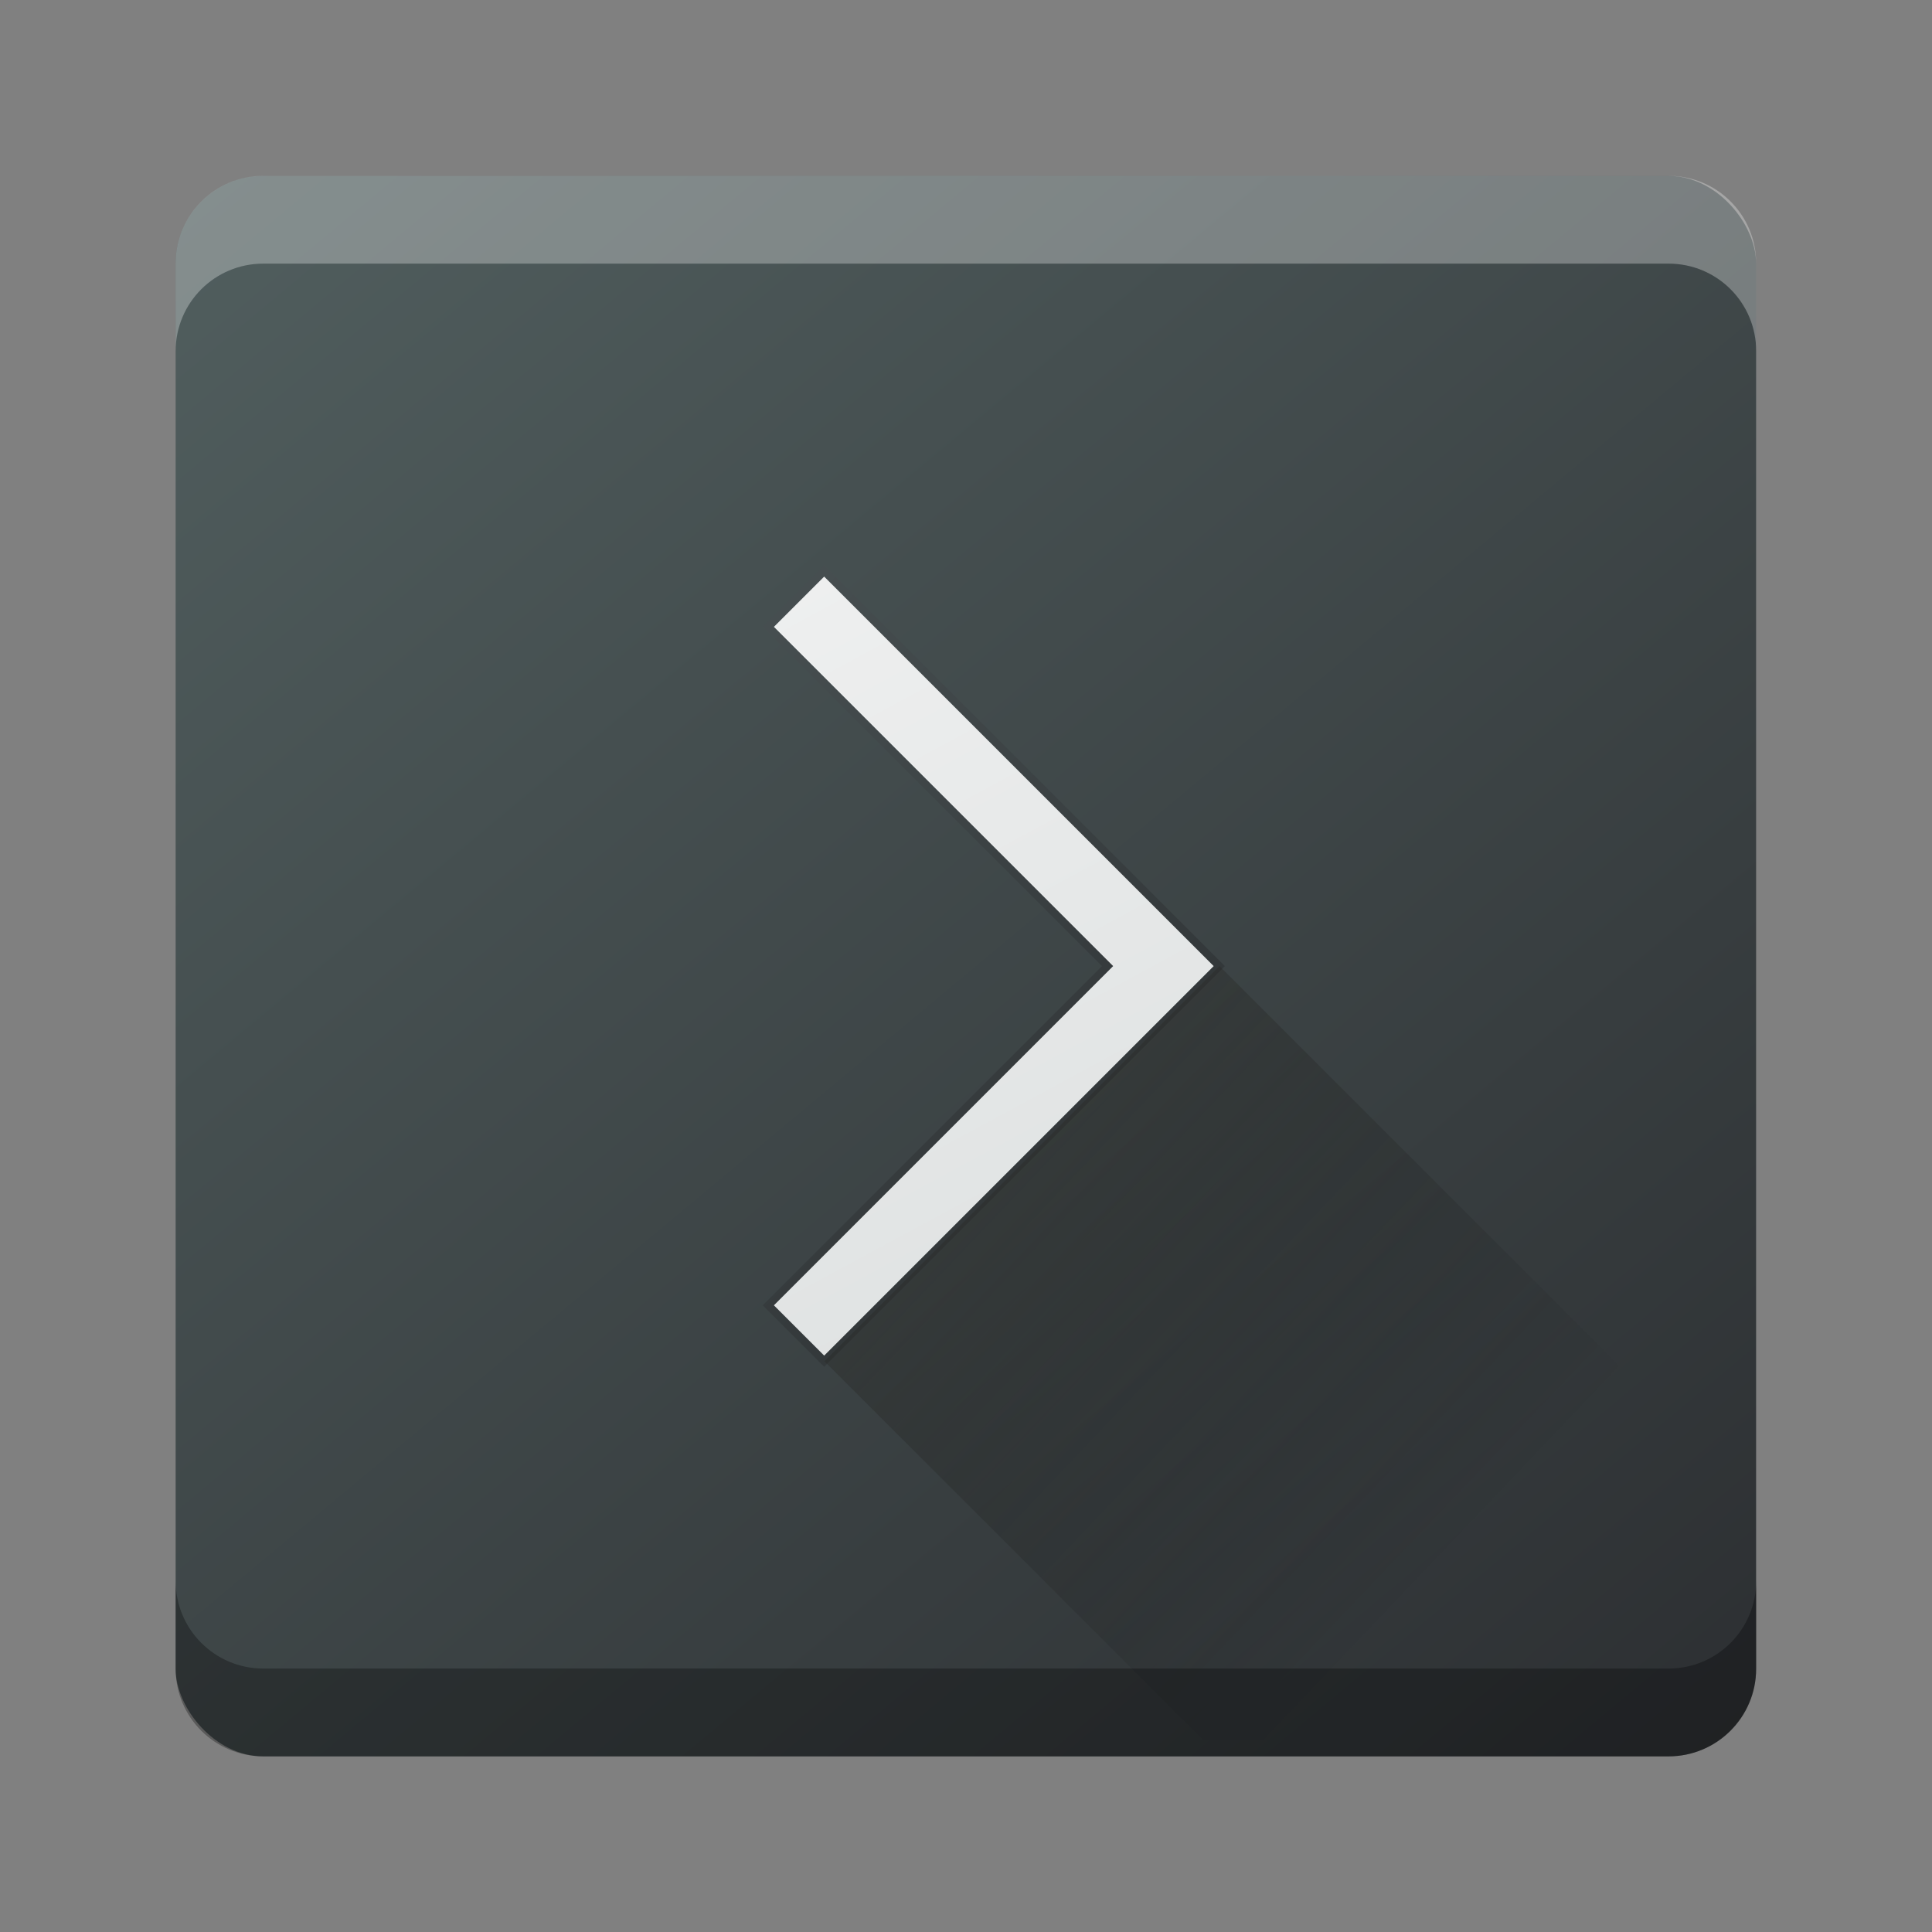 <?xml version="1.0" encoding="UTF-8" standalone="no"?>
<!-- Created with Inkscape (http://www.inkscape.org/) -->

<svg
   xmlns:dc="http://purl.org/dc/elements/1.1/"
   xmlns:cc="http://creativecommons.org/ns#"
   xmlns:rdf="http://www.w3.org/1999/02/22-rdf-syntax-ns#"
   xmlns:svg="http://www.w3.org/2000/svg"
   xmlns="http://www.w3.org/2000/svg"
   xmlns:xlink="http://www.w3.org/1999/xlink"
   xmlns:sodipodi="http://sodipodi.sourceforge.net/DTD/sodipodi-0.dtd"
   xmlns:inkscape="http://www.inkscape.org/namespaces/inkscape"
   width="22"
   height="22"
   viewBox="0 0 22 22"
   id="svg7119"
   version="1.1"
   inkscape:version="0.91 r13725"
   sodipodi:docname="utilities-terminal.svg">
  <rect x="0" y="0" width="22" height="22" fill="#808080" stroke="none"/>
  <defs
     id="defs7121">
    <linearGradient
       id="c"
       y1="527.014"
       x1="406.501"
       y2="539.825"
       x2="419.974"
       gradientUnits="userSpaceOnUse"
       gradientTransform="matrix(0.45,0,0,0.45,-172.83,805.689)">
      <stop
         stop-color="#2f2e29"
         id="stop17" />
      <stop
         offset="1"
         stop-opacity="0"
         id="stop19" />
    </linearGradient>
    <linearGradient
       gradientTransform="matrix(0.45,0,0,0.45,0.2,1030.565)"
       id="b"
       y1="41.269"
       y2="4.57"
       x2="12.966"
       gradientUnits="userSpaceOnUse"
       x1="32.807">
      <stop
         stop-color="#536161"
         id="stop12"
         style="stop-color:#d7dbdb;stop-opacity:1" />
      <stop
         offset="1"
         stop-color="#f4f5f5"
         id="stop14"
         style="stop-color:#f7f7f7;stop-opacity:1" />
    </linearGradient>
    <linearGradient
       gradientTransform="matrix(0.45,0,0,0.45,0.2,1030.565)"
       inkscape:collect="always"
       xlink:href="#linearGradient4175"
       id="linearGradient4181"
       x1="28.407"
       y1="26.08"
       x2="17.319"
       y2="15.302"
       gradientUnits="userSpaceOnUse" />
    <linearGradient
       inkscape:collect="always"
       id="linearGradient4175">
      <stop
         style="stop-color:#33383a;stop-opacity:1;"
         offset="0"
         id="stop4177" />
      <stop
         style="stop-color:#485052;stop-opacity:1"
         offset="1"
         id="stop4179" />
    </linearGradient>
    <linearGradient
       id="a"
       y1="547.634"
       y2="499.679"
       x2="388.865"
       gradientUnits="userSpaceOnUse"
       gradientTransform="matrix(0.45,0,0,0.45,-172.83,805.689)"
       x1="428.816">
      <stop
         stop-color="#2a2c2f"
         id="stop7" />
      <stop
         offset="1"
         stop-color="#536161"
         id="stop9" />
    </linearGradient>
  </defs>
  <sodipodi:namedview
     id="base"
     pagecolor="#ffffff"
     bordercolor="#666666"
     borderopacity="1.0"
     inkscape:pageopacity="0.0"
     inkscape:pageshadow="2"
     inkscape:zoom="11.313708"
     inkscape:cx="24.824579"
     inkscape:cy="9.5097589"
     inkscape:document-units="px"
     inkscape:current-layer="layer1"
     showgrid="false"
     units="px"
     inkscape:snap-bbox="true"
     inkscape:bbox-nodes="true"
     inkscape:object-nodes="true"
     inkscape:snap-global="false"
     showborder="false">
    <inkscape:grid
       type="xygrid"
       id="grid7707" />
  </sodipodi:namedview>
  <g
     inkscape:label="Livello 1"
     inkscape:groupmode="layer"
     id="layer1"
     transform="translate(0,-1030.362)">
    <rect
       style="fill:url(#a)"
       id="rect23"
       height="17.997"
       rx="0.997"
       y="1032.365"
       x="2"
       width="17.997"
       ry="0.997" />
    <path
       inkscape:connector-curvature="0"
       style="fill:url(#b);stroke:url(#linearGradient4181);stroke-width:0.09;stroke-miterlimit:4;stroke-dasharray:none;stroke-opacity:1"
       id="path27"
       d="m 9.385,1036.864 -0.636,0.636 3.863,3.863 -3.863,3.863 0.636,0.636 4.499,-4.499 -0.636,-0.636 z" />
    <path
       d="m 9.388,1045.863 4.313,4.313 6.299,0 0,-2.7 -6.113,-6.113 z"
       id="path31"
       style="opacity:0.4;fill:url(#c);fill-rule:evenodd"
       inkscape:connector-curvature="0" />
    <path
       style="fill:#ffffff;color:#000000;clip-rule:nonzero;display:inline;overflow:visible;visibility:visible;opacity:0.3;isolation:auto;mix-blend-mode:normal;color-interpolation:sRGB;color-interpolation-filters:linearRGB;solid-color:#000000;solid-opacity:1;fill-opacity:1;fill-rule:nonzero;stroke-width:1;stroke-linecap:butt;stroke-linejoin:miter;stroke-miterlimit:4;stroke-dasharray:none;stroke-dashoffset:0;stroke-opacity:1;filter-blend-mode:normal;filter-gaussianBlur-deviation:0;color-rendering:auto;image-rendering:auto;shape-rendering:auto;text-rendering:auto;enable-background:accumulate"
       d="M 2.998 2.002 C 2.446 2.002 2 2.447 2 3 L 2 4 C 2 3.447 2.446 3.002 2.998 3.002 L 19 3.002 C 19.553 3.002 19.998 3.447 19.998 4 L 19.998 3 C 19.998 2.447 19.553 2.002 19 2.002 L 2.998 2.002 z "
       transform="translate(0,1030.362)"
       id="rect7776" />
    <path
       id="path7790"
       d="M 2.998,1050.362 C 2.446,1050.362 2,1049.917 2,1049.364 l 0,-1 c 0,0.552 0.446,0.998 0.998,0.998 l 16.002,0 c 0.553,0 0.998,-0.446 0.998,-0.998 l 0,1 c 0,0.552 -0.446,0.998 -0.998,0.998 l -16.002,0 z"
       style="color:#000000;clip-rule:nonzero;display:inline;overflow:visible;visibility:visible;opacity:0.3;isolation:auto;mix-blend-mode:normal;color-interpolation:sRGB;color-interpolation-filters:linearRGB;solid-color:#000000;solid-opacity:1;fill:#000000;fill-opacity:1;fill-rule:nonzero;stroke-width:1;stroke-linecap:butt;stroke-linejoin:miter;stroke-miterlimit:4;stroke-dasharray:none;stroke-dashoffset:0;stroke-opacity:1;color-rendering:auto;image-rendering:auto;shape-rendering:auto;text-rendering:auto;enable-background:accumulate;filter-blend-mode:normal;filter-gaussianBlur-deviation:0"
       inkscape:connector-curvature="0" />
  </g>
</svg>
